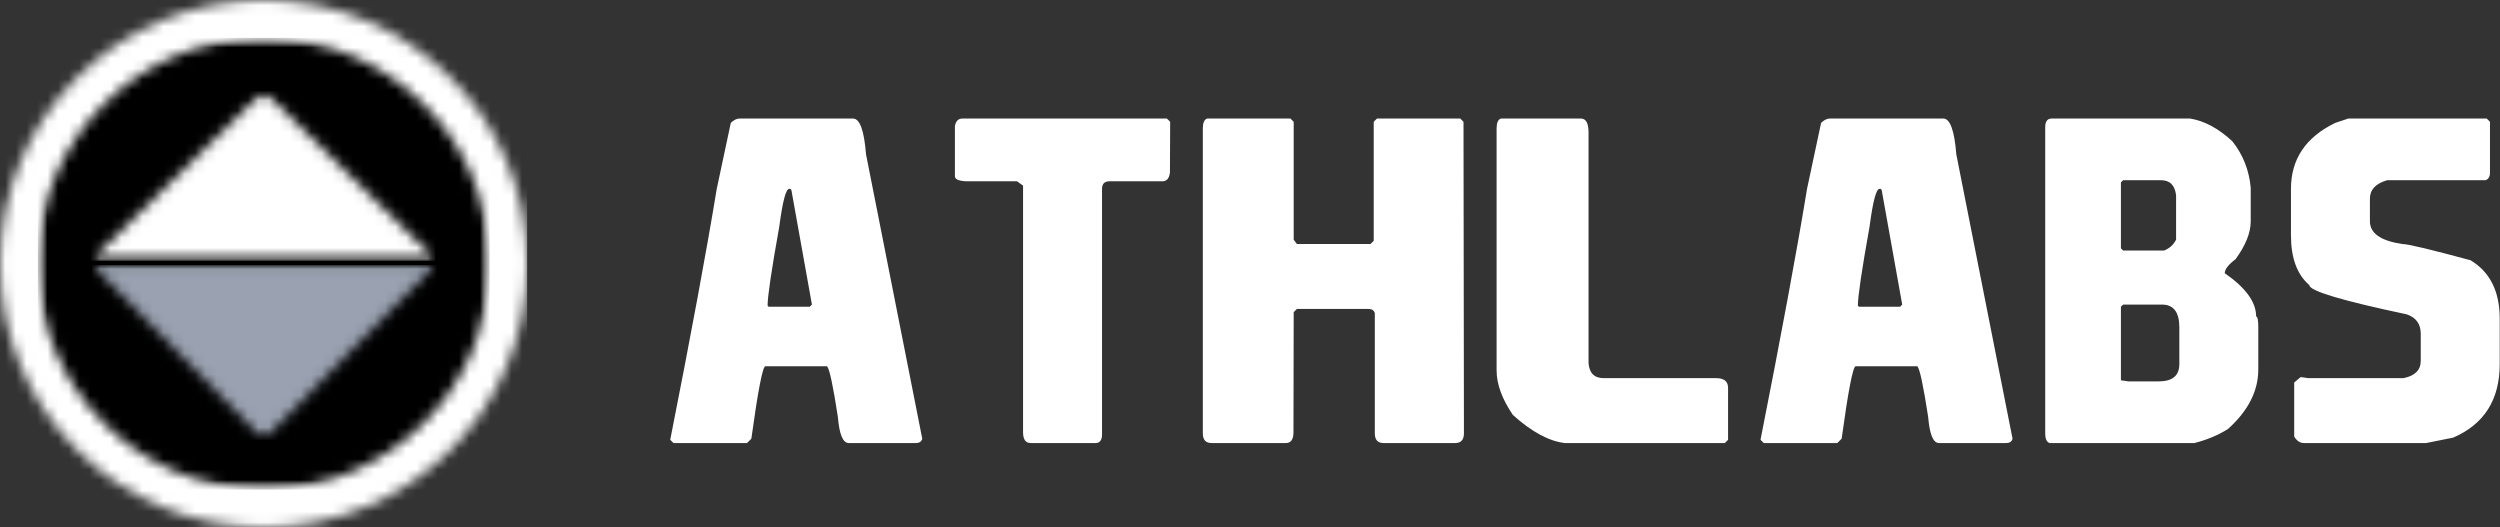 <svg width="237" height="50" viewBox="0 0 237 50" fill="none" xmlns="http://www.w3.org/2000/svg">
<rect x="0" y="0" width="237" height="50" fill="#333333" stroke="none"/>
<g clip-path="url(#clip0_0_1)">
<mask id="mask0_0_1" style="mask-type:luminance" maskUnits="userSpaceOnUse" x="0" y="0" width="50" height="50">
<path d="M25 0C11.193 0 0 11.193 0 25C0 38.807 11.193 50 25 50C38.807 50 50 38.807 50 25C50 11.193 38.807 0 25 0Z" fill="white"/>
</mask>
<g mask="url(#mask0_0_1)">
<path d="M55 -5H-5V55H55V-5Z" fill="white"/>
</g>
<mask id="mask1_0_1" style="mask-type:luminance" maskUnits="userSpaceOnUse" x="3" y="3" width="44" height="44">
<path d="M3.587 3.587H46.413V46.413H3.587V3.587Z" fill="white"/>
</mask>
<g mask="url(#mask1_0_1)">
<mask id="mask2_0_1" style="mask-type:luminance" maskUnits="userSpaceOnUse" x="3" y="3" width="44" height="44">
<path d="M25 3.587C13.174 3.587 3.587 13.174 3.587 25C3.587 36.826 13.174 46.413 25 46.413C36.826 46.413 46.413 36.826 46.413 25C46.413 13.174 36.826 3.587 25 3.587Z" fill="white"/>
</mask>
<g mask="url(#mask2_0_1)">
<path d="M3.587 3.587H46.413V46.413H3.587V3.587Z" fill="black"/>
</g>
</g>
<mask id="mask3_0_1" style="mask-type:luminance" maskUnits="userSpaceOnUse" x="8" y="25" width="34" height="17">
<path d="M8.666 25.067H41.374V41.682H8.666V25.067Z" fill="white"/>
</mask>
<g mask="url(#mask3_0_1)">
<mask id="mask4_0_1" style="mask-type:luminance" maskUnits="userSpaceOnUse" x="8" y="24" width="34" height="18">
<path d="M24.997 41.682L8.62 24.999H41.374L24.997 41.682Z" fill="white"/>
</mask>
<g mask="url(#mask4_0_1)">
<path d="M41.374 41.682H8.739V25.135H41.374V41.682Z" fill="#9AA2B1"/>
</g>
</g>
<mask id="mask5_0_1" style="mask-type:luminance" maskUnits="userSpaceOnUse" x="8" y="8" width="34" height="17">
<path d="M8.623 8.634H41.334V24.722H8.623V8.634Z" fill="white"/>
</mask>
<g mask="url(#mask5_0_1)">
<mask id="mask6_0_1" style="mask-type:luminance" maskUnits="userSpaceOnUse" x="8" y="8" width="34" height="17">
<path d="M25 8.634L41.377 24.682H8.623L25 8.634Z" fill="white"/>
</mask>
<g mask="url(#mask6_0_1)">
<path d="M8.623 8.634H41.258V24.722H8.623V8.634Z" fill="white"/>
</g>
</g>
</g>
<path d="M70.101 11.238H80.867C81.51 11.238 81.92 12.366 82.098 14.622L87.43 41.59C87.361 41.863 87.156 42 86.814 42H80.457C79.91 42 79.568 41.18 79.432 39.539C78.981 36.586 78.639 34.98 78.406 34.72H75.228H72.561C72.302 34.72 71.857 37.01 71.228 41.59L70.818 42H63.846L63.538 41.692C65.52 31.671 66.99 23.741 67.947 17.903L69.28 11.648C69.567 11.375 69.841 11.238 70.101 11.238ZM72.767 28.977L72.869 29.08H76.766L76.971 28.875L75.022 18.006L74.92 17.903H74.817C74.503 17.903 74.189 19.1 73.874 21.492C73.136 25.607 72.767 28.102 72.767 28.977ZM91.244 11.238H110.624L110.932 11.546L110.911 16.365C110.843 16.912 110.604 17.186 110.193 17.186H105.189C104.711 17.186 104.472 17.425 104.472 17.903V41.18C104.472 41.727 104.267 42 103.856 42H97.704C97.226 42 96.986 41.658 96.986 40.975V22.415V17.596L96.412 17.186H91.552C90.868 17.145 90.526 16.987 90.526 16.714V12.305V11.956C90.608 11.477 90.848 11.238 91.244 11.238ZM114.438 11.238H122.334L122.642 11.546V22.723L122.949 23.133H129.922L130.229 22.825V11.546L130.537 11.238H138.433L138.74 11.546L138.781 41.077C138.781 41.692 138.508 42 137.961 42H131.152C130.605 42 130.332 41.692 130.332 41.077V29.695C130.264 29.422 130.059 29.285 129.717 29.285H122.949L122.642 29.593L122.621 40.975C122.621 41.658 122.382 42 121.903 42H114.849C114.302 42 114.028 41.692 114.028 41.077V12.161C114.028 11.642 114.165 11.334 114.438 11.238ZM142.288 11.238H149.876C150.354 11.238 150.594 11.683 150.594 12.571V26.927V34.412C150.662 35.369 151.141 35.848 152.029 35.848H162.693C163.445 35.848 163.821 36.155 163.821 36.77V41.692L163.514 42H148.338C146.834 41.822 145.193 40.934 143.416 39.334C142.391 37.816 141.878 36.415 141.878 35.13V12.161C141.878 11.642 142.015 11.334 142.288 11.238ZM173.46 11.238H184.227C184.869 11.238 185.279 12.366 185.457 14.622L190.789 41.59C190.721 41.863 190.516 42 190.174 42H183.816C183.27 42 182.928 41.18 182.791 39.539C182.34 36.586 181.998 34.98 181.766 34.72H178.587H175.921C175.661 34.72 175.217 37.01 174.588 41.59L174.178 42H167.205L166.897 41.692C168.88 31.671 170.35 23.741 171.307 17.903L172.64 11.648C172.927 11.375 173.2 11.238 173.46 11.238ZM176.126 28.977L176.229 29.08H180.125L180.33 28.875L178.382 18.006L178.279 17.903H178.177C177.862 17.903 177.548 19.1 177.233 21.492C176.495 25.607 176.126 28.102 176.126 28.977ZM194.501 11.238H207.626C208.979 11.457 210.312 12.175 211.625 13.392C212.637 14.663 213.218 16.133 213.368 17.801V20.98C213.368 22.06 212.89 23.256 211.933 24.568C211.249 25.088 210.907 25.532 210.907 25.901C212.89 27.269 213.881 28.636 213.881 30.003C214.018 30.003 214.086 30.345 214.086 31.028V35.027C214.086 37.065 213.129 38.944 211.215 40.667C210.312 41.241 209.253 41.685 208.036 42H194.296C194.022 41.904 193.886 41.597 193.886 41.077V12.059C193.886 11.512 194.091 11.238 194.501 11.238ZM201.063 17.288V23.543L201.269 23.748H205.165C205.671 23.543 206.047 23.201 206.293 22.723V18.519C206.184 17.561 205.705 17.083 204.857 17.083H201.269L201.063 17.288ZM201.063 29.08V36.053L201.781 36.155H204.652C205.951 36.155 206.601 35.608 206.601 34.515V31.028C206.601 29.593 206.054 28.875 204.96 28.875H201.269L201.063 29.08ZM222.617 11.238H235.742L236.05 11.546V16.365C236.05 16.734 235.913 16.974 235.64 17.083H226.309C225.215 17.398 224.668 17.979 224.668 18.826V20.98C224.668 22.114 225.693 22.832 227.744 23.133C228.264 23.133 230.417 23.645 234.204 24.671C236.05 25.778 236.973 27.624 236.973 30.208V34.515C236.973 37.892 235.503 40.216 232.563 41.487L230 42H218.413C218.044 42 217.736 41.795 217.49 41.385V36.258L218.105 35.745L218.823 35.848H227.847C228.94 35.629 229.487 35.082 229.487 34.207V31.644C229.487 30.714 229.043 30.099 228.154 29.798C222.002 28.499 218.926 27.576 218.926 27.029C217.764 26.031 217.183 24.459 217.183 22.312V17.903C217.183 15.087 218.584 13.002 221.387 11.648L222.617 11.238Z" fill="white"/>
<defs>
<clipPath id="clip0_0_1">
<rect width="50" height="50" fill="white"/>
</clipPath>
</defs>
</svg>
